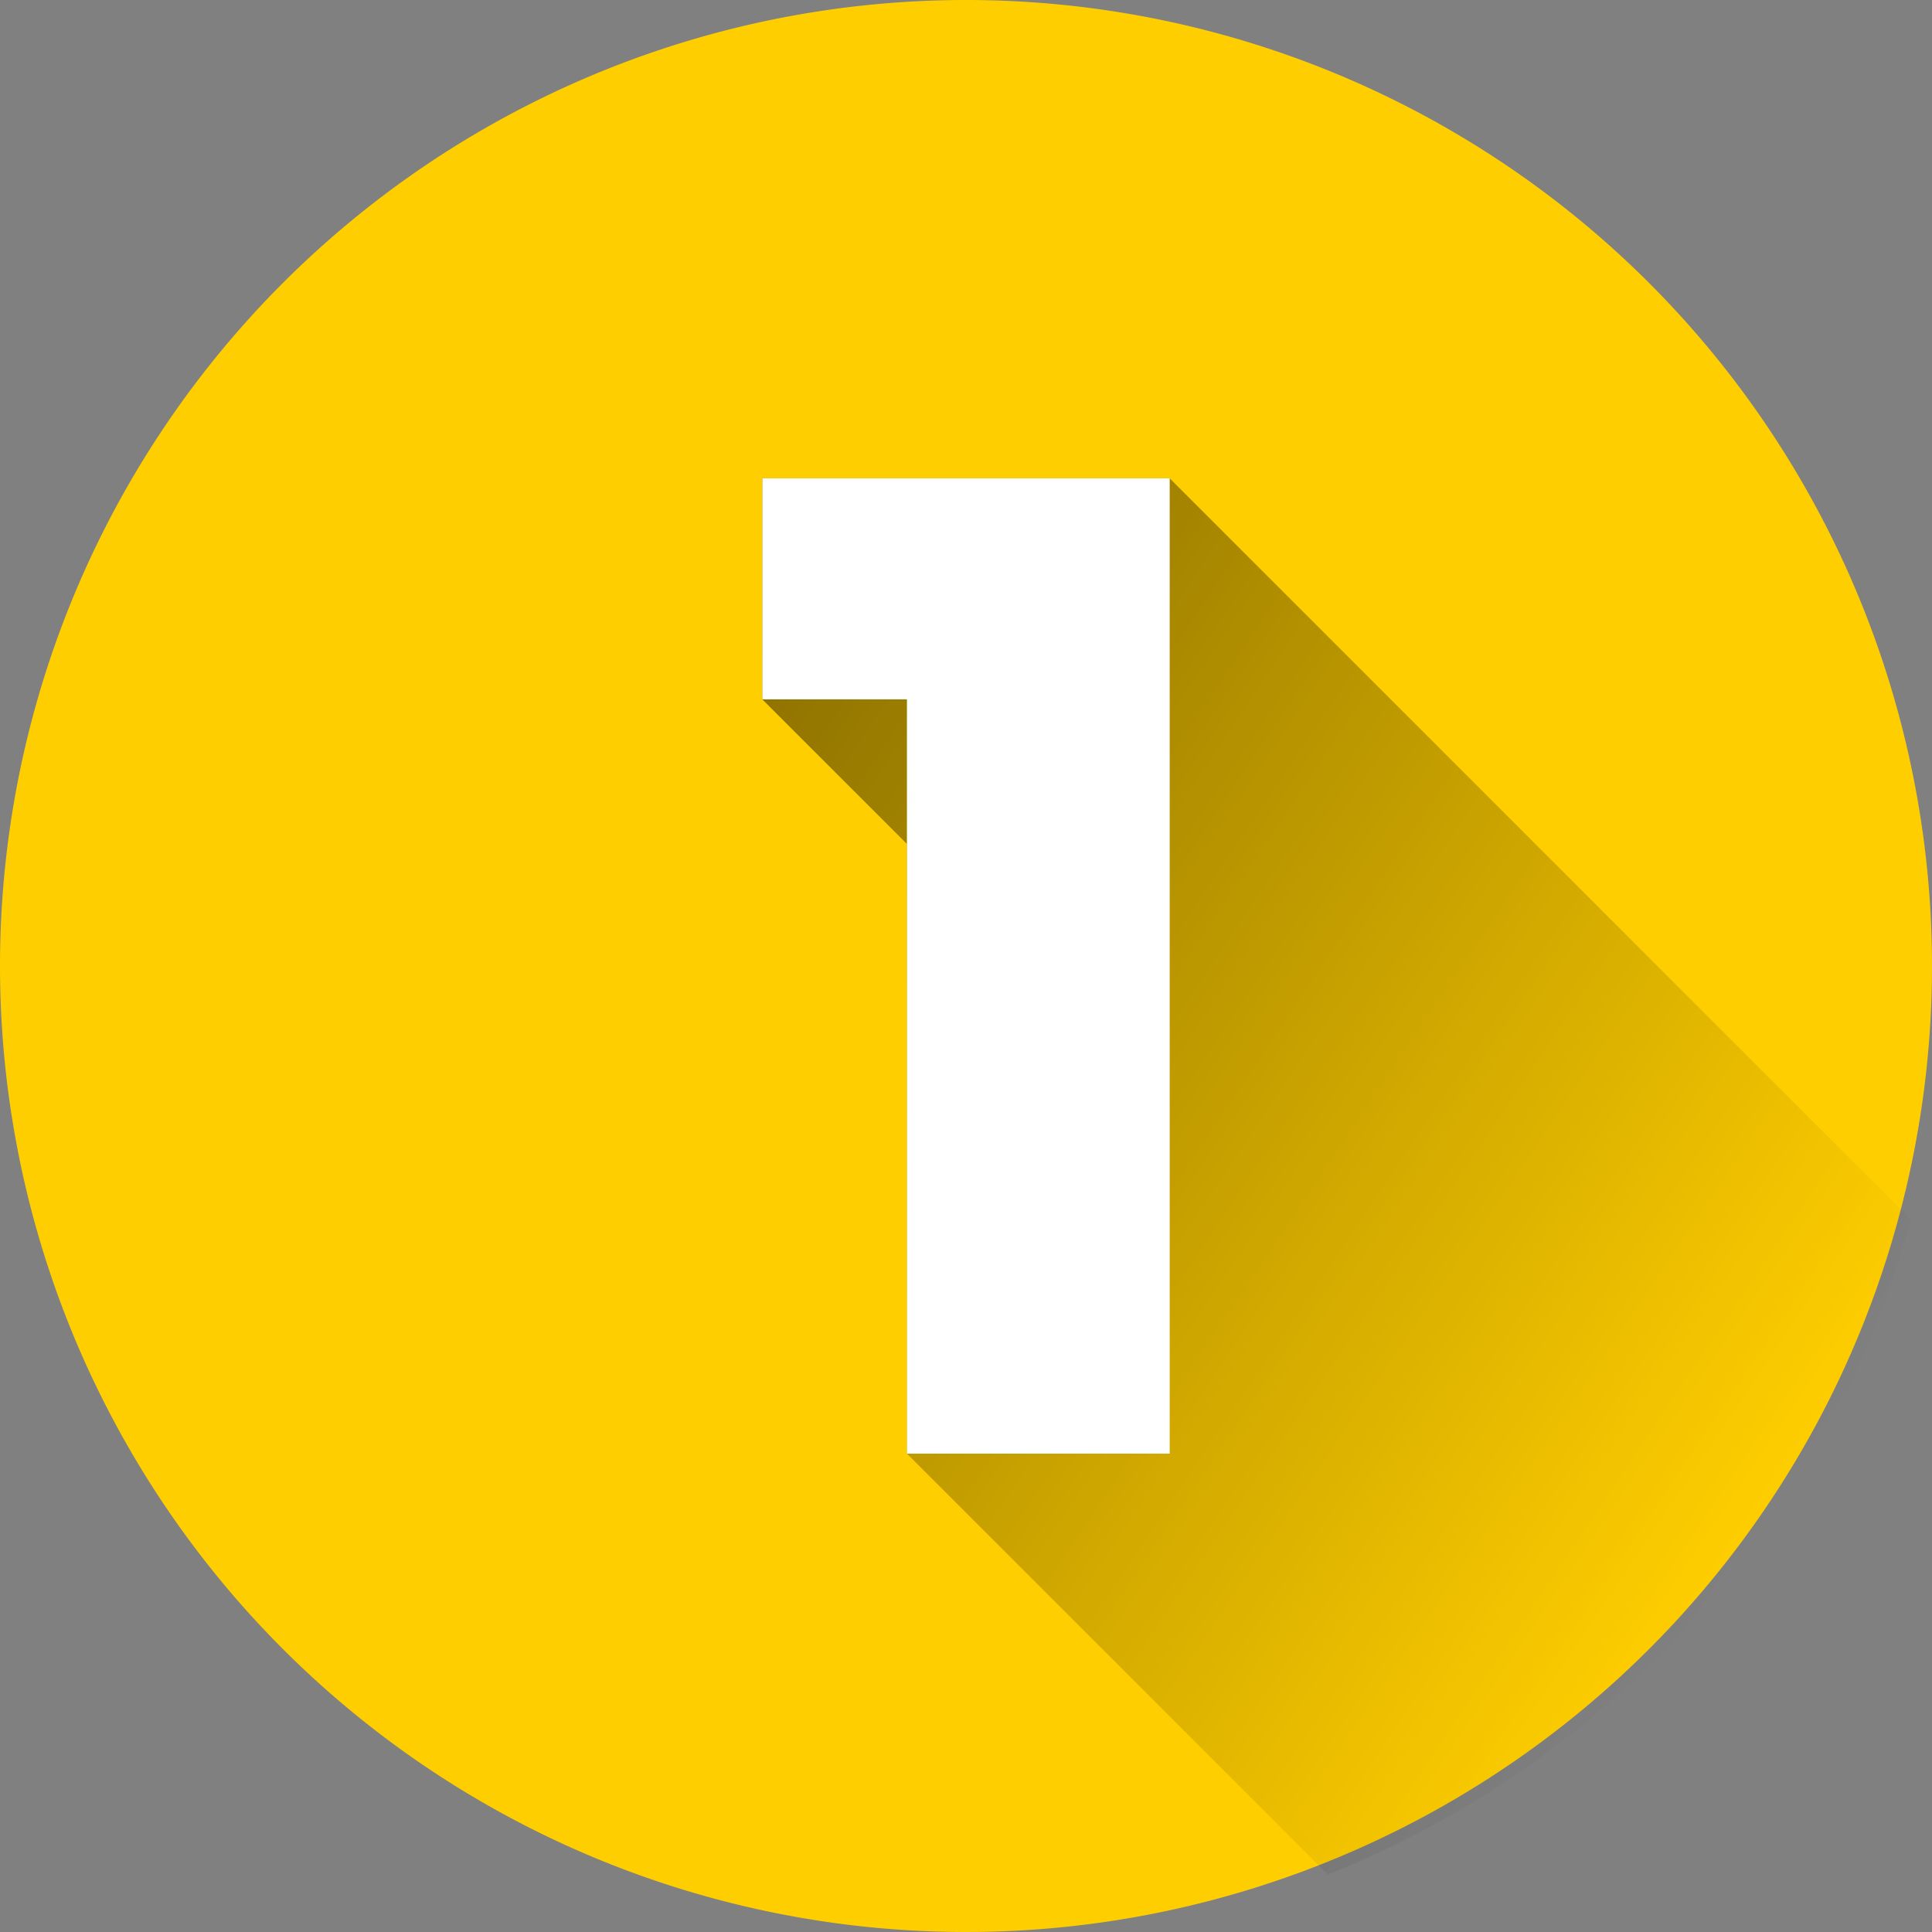 <svg xmlns="http://www.w3.org/2000/svg" xmlns:xlink="http://www.w3.org/1999/xlink" width="60" height="60" viewBox="0 0 60 60">
  <rect x="0" y="0" width="60" height="60" fill="#808080" stroke="none"/>
  <defs>
    <linearGradient id="linear-gradient" x1="-0.092" y1="0.076" x2="0.811" y2="0.819" gradientUnits="objectBoundingBox">
      <stop offset="0"/>
      <stop offset="1" stop-opacity="0"/>
    </linearGradient>
  </defs>
  <g id="numero-uno_1_" data-name="numero-uno (1)" transform="translate(-6.33 -6.33)">
    <path id="Trazado_824642" data-name="Trazado 824642" d="M30,0A30,30,0,1,1,0,30,30,30,0,0,1,30,0Z" transform="translate(6.33 6.33)" fill="#ffce00"/>
    <path id="Trazado_824640" data-name="Trazado 824640" d="M239.587,154.322l-23.011-23.011H203.925v6.865l4.49,4.49V161.6l13.073,13.072A30.436,30.436,0,0,0,239.587,154.322Z" transform="translate(-173.92 -110.126)" opacity="0.49" fill="url(#linear-gradient)"/>
    <path id="Trazado_824641" data-name="Trazado 824641" d="M216.576,131.311V161.6h-8.16V138.175h-4.49v-6.864Z" transform="translate(-173.92 -110.126)" fill="#fff"/>
  </g>
</svg>
